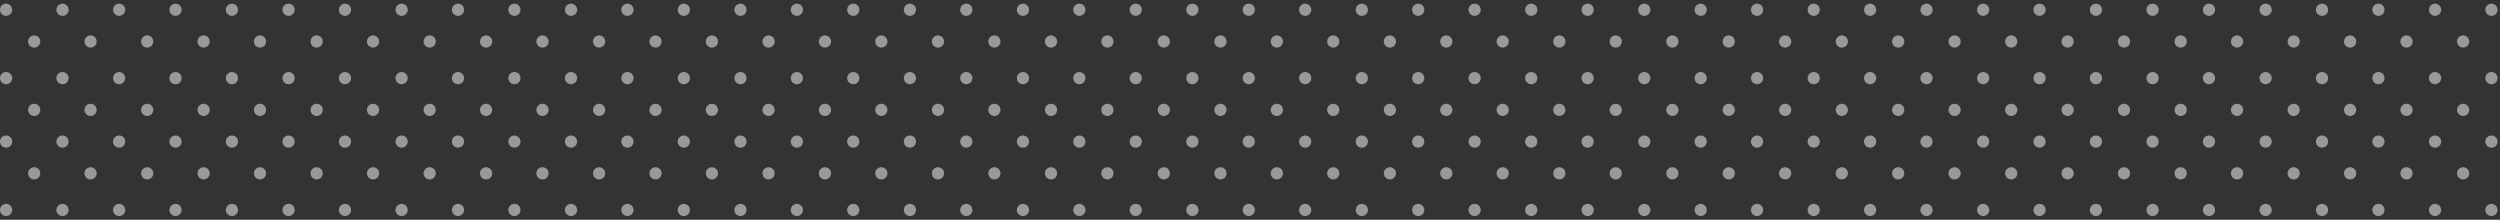 <?xml version="1.0" encoding="utf-8"?>
<!-- Generator: Adobe Illustrator 21.0.0, SVG Export Plug-In . SVG Version: 6.00 Build 0)  -->
<svg version="1.1" id="Layer_1" xmlns="http://www.w3.org/2000/svg" xmlns:xlink="http://www.w3.org/1999/xlink" x="0px" y="0px"
	 viewBox="0 0 1024 90" style="enable-background:new 0 0 1024 90;" xml:space="preserve">
<rect x="0" y="0" width="1024" height="90" fill="#333333" stroke="none"/>
<style type="text/css">
	.st0{opacity:0.5;}
	.st1{fill:#FFFFFF;}
</style>
<g class="st0">
	<g>
		<g>
			<circle class="st1" cx="2.5" cy="4" r="2.5"/>
			<circle class="st1" cx="25.6" cy="4" r="2.5"/>
			<circle class="st1" cx="48.8" cy="4" r="2.5"/>
			<circle class="st1" cx="71.9" cy="4" r="2.5"/>
			<circle class="st1" cx="95" cy="4" r="2.5"/>
			<circle class="st1" cx="118.2" cy="4" r="2.5"/>
			<circle class="st1" cx="141.3" cy="4" r="2.5"/>
			<circle class="st1" cx="164.5" cy="4" r="2.5"/>
			<circle class="st1" cx="187.6" cy="4" r="2.5"/>
			<circle class="st1" cx="210.7" cy="4" r="2.5"/>
			<circle class="st1" cx="233.9" cy="4" r="2.5"/>
			<circle class="st1" cx="257" cy="4" r="2.5"/>
			<circle class="st1" cx="280.1" cy="4" r="2.5"/>
			<circle class="st1" cx="303.3" cy="4" r="2.5"/>
			<circle class="st1" cx="326.4" cy="4" r="2.5"/>
			<circle class="st1" cx="349.5" cy="4" r="2.5"/>
			<circle class="st1" cx="372.7" cy="4" r="2.5"/>
			<circle class="st1" cx="395.8" cy="4" r="2.5"/>
			<circle class="st1" cx="419" cy="4" r="2.5"/>
			<circle class="st1" cx="442.1" cy="4" r="2.5"/>
			<circle class="st1" cx="465.2" cy="4" r="2.5"/>
			<circle class="st1" cx="488.4" cy="4" r="2.5"/>
			<circle class="st1" cx="511.5" cy="4" r="2.5"/>
			<circle class="st1" cx="534.6" cy="4" r="2.5"/>
			<circle class="st1" cx="557.8" cy="4" r="2.5"/>
			<circle class="st1" cx="580.9" cy="4" r="2.5"/>
			<circle class="st1" cx="604" cy="4" r="2.5"/>
			<circle class="st1" cx="627.2" cy="4" r="2.5"/>
			<circle class="st1" cx="650.3" cy="4" r="2.5"/>
			<circle class="st1" cx="673.5" cy="4" r="2.5"/>
			<circle class="st1" cx="696.6" cy="4" r="2.5"/>
			<circle class="st1" cx="719.7" cy="4" r="2.5"/>
			<circle class="st1" cx="742.9" cy="4" r="2.5"/>
			<circle class="st1" cx="766" cy="4" r="2.5"/>
			<circle class="st1" cx="789.1" cy="4" r="2.5"/>
			<circle class="st1" cx="812.3" cy="4" r="2.5"/>
			<circle class="st1" cx="835.4" cy="4" r="2.5"/>
			<circle class="st1" cx="858.5" cy="4" r="2.5"/>
			<circle class="st1" cx="881.7" cy="4" r="2.5"/>
			<circle class="st1" cx="904.8" cy="4" r="2.5"/>
			<circle class="st1" cx="928" cy="4" r="2.5"/>
			<circle class="st1" cx="951.1" cy="4" r="2.5"/>
			<circle class="st1" cx="974.2" cy="4" r="2.5"/>
			<circle class="st1" cx="997.4" cy="4" r="2.5"/>
			<circle class="st1" cx="1020.5" cy="4" r="2.5"/>
		</g>
		<g>
			<circle class="st1" cx="14" cy="17" r="2.5"/>
			<circle class="st1" cx="37.1" cy="17" r="2.5"/>
			<circle class="st1" cx="60.3" cy="17" r="2.5"/>
			<circle class="st1" cx="83.4" cy="17" r="2.5"/>
			<circle class="st1" cx="106.5" cy="17" r="2.5"/>
			<circle class="st1" cx="129.7" cy="17" r="2.5"/>
			<circle class="st1" cx="152.8" cy="17" r="2.5"/>
			<circle class="st1" cx="176" cy="17" r="2.5"/>
			<circle class="st1" cx="199.1" cy="17" r="2.5"/>
			<circle class="st1" cx="222.2" cy="17" r="2.5"/>
			<circle class="st1" cx="245.4" cy="17" r="2.5"/>
			<circle class="st1" cx="268.5" cy="17" r="2.5"/>
			<circle class="st1" cx="291.6" cy="17" r="2.5"/>
			<circle class="st1" cx="314.8" cy="17" r="2.5"/>
			<circle class="st1" cx="337.9" cy="17" r="2.5"/>
			<circle class="st1" cx="361" cy="17" r="2.5"/>
			<circle class="st1" cx="384.2" cy="17" r="2.5"/>
			<circle class="st1" cx="407.3" cy="17" r="2.5"/>
			<circle class="st1" cx="430.5" cy="17" r="2.5"/>
			<circle class="st1" cx="453.6" cy="17" r="2.5"/>
			<circle class="st1" cx="476.7" cy="17" r="2.5"/>
			<circle class="st1" cx="499.9" cy="17" r="2.5"/>
			<circle class="st1" cx="523" cy="17" r="2.5"/>
			<circle class="st1" cx="546.1" cy="17" r="2.5"/>
			<circle class="st1" cx="569.3" cy="17" r="2.5"/>
			<circle class="st1" cx="592.4" cy="17" r="2.5"/>
			<circle class="st1" cx="615.5" cy="17" r="2.5"/>
			<circle class="st1" cx="638.7" cy="17" r="2.5"/>
			<circle class="st1" cx="661.8" cy="17" r="2.5"/>
			<circle class="st1" cx="685" cy="17" r="2.5"/>
			<circle class="st1" cx="708.1" cy="17" r="2.5"/>
			<circle class="st1" cx="731.2" cy="17" r="2.5"/>
			<circle class="st1" cx="754.4" cy="17" r="2.5"/>
			<circle class="st1" cx="777.5" cy="17" r="2.5"/>
			<circle class="st1" cx="800.6" cy="17" r="2.5"/>
			<circle class="st1" cx="823.8" cy="17" r="2.5"/>
			<circle class="st1" cx="846.9" cy="17" r="2.5"/>
			<circle class="st1" cx="870" cy="17" r="2.5"/>
			<circle class="st1" cx="893.2" cy="17" r="2.5"/>
			<circle class="st1" cx="916.3" cy="17" r="2.5"/>
			<circle class="st1" cx="939.5" cy="17" r="2.5"/>
			<circle class="st1" cx="962.6" cy="17" r="2.5"/>
			<circle class="st1" cx="985.7" cy="17" r="2.5"/>
			<circle class="st1" cx="1008.9" cy="17" r="2.5"/>
		</g>
	</g>
	<g>
		<g>
			<g>
				<circle class="st1" cx="2.5" cy="32" r="2.5"/>
				<circle class="st1" cx="25.6" cy="32" r="2.5"/>
				<circle class="st1" cx="48.8" cy="32" r="2.5"/>
				<circle class="st1" cx="71.9" cy="32" r="2.5"/>
				<circle class="st1" cx="95" cy="32" r="2.5"/>
				<circle class="st1" cx="118.2" cy="32" r="2.5"/>
				<circle class="st1" cx="141.3" cy="32" r="2.5"/>
				<circle class="st1" cx="164.5" cy="32" r="2.5"/>
				<circle class="st1" cx="187.6" cy="32" r="2.5"/>
				<circle class="st1" cx="210.7" cy="32" r="2.5"/>
				<circle class="st1" cx="233.9" cy="32" r="2.5"/>
				<circle class="st1" cx="257" cy="32" r="2.5"/>
				<circle class="st1" cx="280.1" cy="32" r="2.5"/>
				<circle class="st1" cx="303.3" cy="32" r="2.5"/>
				<circle class="st1" cx="326.4" cy="32" r="2.5"/>
				<circle class="st1" cx="349.5" cy="32" r="2.5"/>
				<circle class="st1" cx="372.7" cy="32" r="2.5"/>
				<circle class="st1" cx="395.8" cy="32" r="2.5"/>
				<circle class="st1" cx="419" cy="32" r="2.5"/>
				<circle class="st1" cx="442.1" cy="32" r="2.5"/>
				<circle class="st1" cx="465.2" cy="32" r="2.5"/>
				<circle class="st1" cx="488.4" cy="32" r="2.5"/>
				<circle class="st1" cx="511.5" cy="32" r="2.5"/>
				<circle class="st1" cx="534.6" cy="32" r="2.5"/>
				<circle class="st1" cx="557.8" cy="32" r="2.5"/>
				<circle class="st1" cx="580.9" cy="32" r="2.5"/>
				<circle class="st1" cx="604" cy="32" r="2.5"/>
				<circle class="st1" cx="627.2" cy="32" r="2.5"/>
				<circle class="st1" cx="650.3" cy="32" r="2.5"/>
				<circle class="st1" cx="673.5" cy="32" r="2.5"/>
				<circle class="st1" cx="696.6" cy="32" r="2.5"/>
				<circle class="st1" cx="719.7" cy="32" r="2.5"/>
				<circle class="st1" cx="742.9" cy="32" r="2.5"/>
				<circle class="st1" cx="766" cy="32" r="2.5"/>
				<circle class="st1" cx="789.1" cy="32" r="2.5"/>
				<circle class="st1" cx="812.3" cy="32" r="2.5"/>
				<circle class="st1" cx="835.4" cy="32" r="2.5"/>
				<circle class="st1" cx="858.5" cy="32" r="2.5"/>
				<circle class="st1" cx="881.7" cy="32" r="2.5"/>
				<circle class="st1" cx="904.8" cy="32" r="2.5"/>
				<circle class="st1" cx="928" cy="32" r="2.5"/>
				<circle class="st1" cx="951.1" cy="32" r="2.5"/>
				<circle class="st1" cx="974.2" cy="32" r="2.5"/>
				<circle class="st1" cx="997.4" cy="32" r="2.5"/>
				<circle class="st1" cx="1020.5" cy="32" r="2.5"/>
			</g>
			<g>
				<circle class="st1" cx="14" cy="45" r="2.5"/>
				<circle class="st1" cx="37.1" cy="45" r="2.5"/>
				<circle class="st1" cx="60.3" cy="45" r="2.5"/>
				<circle class="st1" cx="83.4" cy="45" r="2.5"/>
				<circle class="st1" cx="106.5" cy="45" r="2.5"/>
				<circle class="st1" cx="129.7" cy="45" r="2.5"/>
				<circle class="st1" cx="152.8" cy="45" r="2.5"/>
				<circle class="st1" cx="176" cy="45" r="2.5"/>
				<circle class="st1" cx="199.1" cy="45" r="2.5"/>
				<circle class="st1" cx="222.2" cy="45" r="2.5"/>
				<circle class="st1" cx="245.4" cy="45" r="2.5"/>
				<circle class="st1" cx="268.5" cy="45" r="2.5"/>
				<circle class="st1" cx="291.6" cy="45" r="2.5"/>
				<circle class="st1" cx="314.8" cy="45" r="2.5"/>
				<circle class="st1" cx="337.9" cy="45" r="2.5"/>
				<circle class="st1" cx="361" cy="45" r="2.5"/>
				<circle class="st1" cx="384.2" cy="45" r="2.5"/>
				<circle class="st1" cx="407.3" cy="45" r="2.5"/>
				<circle class="st1" cx="430.5" cy="45" r="2.5"/>
				<circle class="st1" cx="453.6" cy="45" r="2.5"/>
				<circle class="st1" cx="476.7" cy="45" r="2.5"/>
				<circle class="st1" cx="499.9" cy="45" r="2.5"/>
				<circle class="st1" cx="523" cy="45" r="2.5"/>
				<circle class="st1" cx="546.1" cy="45" r="2.5"/>
				<circle class="st1" cx="569.3" cy="45" r="2.5"/>
				<circle class="st1" cx="592.4" cy="45" r="2.5"/>
				<circle class="st1" cx="615.5" cy="45" r="2.5"/>
				<circle class="st1" cx="638.7" cy="45" r="2.5"/>
				<circle class="st1" cx="661.8" cy="45" r="2.5"/>
				<circle class="st1" cx="685" cy="45" r="2.5"/>
				<circle class="st1" cx="708.1" cy="45" r="2.5"/>
				<circle class="st1" cx="731.2" cy="45" r="2.5"/>
				<circle class="st1" cx="754.4" cy="45" r="2.5"/>
				<circle class="st1" cx="777.5" cy="45" r="2.5"/>
				<circle class="st1" cx="800.6" cy="45" r="2.5"/>
				<circle class="st1" cx="823.8" cy="45" r="2.5"/>
				<circle class="st1" cx="846.9" cy="45" r="2.5"/>
				<circle class="st1" cx="870" cy="45" r="2.5"/>
				<circle class="st1" cx="893.2" cy="45" r="2.5"/>
				<circle class="st1" cx="916.3" cy="45" r="2.5"/>
				<circle class="st1" cx="939.5" cy="45" r="2.5"/>
				<circle class="st1" cx="962.6" cy="45" r="2.5"/>
				<circle class="st1" cx="985.7" cy="45" r="2.5"/>
				<circle class="st1" cx="1008.9" cy="45" r="2.5"/>
			</g>
		</g>
	</g>
	<g>
		<g>
			<g>
				<circle class="st1" cx="2.5" cy="58" r="2.5"/>
				<circle class="st1" cx="25.6" cy="58" r="2.5"/>
				<circle class="st1" cx="48.8" cy="58" r="2.5"/>
				<circle class="st1" cx="71.9" cy="58" r="2.5"/>
				<circle class="st1" cx="95" cy="58" r="2.5"/>
				<circle class="st1" cx="118.2" cy="58" r="2.5"/>
				<circle class="st1" cx="141.3" cy="58" r="2.5"/>
				<circle class="st1" cx="164.5" cy="58" r="2.5"/>
				<circle class="st1" cx="187.6" cy="58" r="2.5"/>
				<circle class="st1" cx="210.7" cy="58" r="2.5"/>
				<circle class="st1" cx="233.9" cy="58" r="2.5"/>
				<circle class="st1" cx="257" cy="58" r="2.5"/>
				<circle class="st1" cx="280.1" cy="58" r="2.5"/>
				<circle class="st1" cx="303.3" cy="58" r="2.5"/>
				<circle class="st1" cx="326.4" cy="58" r="2.5"/>
				<circle class="st1" cx="349.5" cy="58" r="2.5"/>
				<circle class="st1" cx="372.7" cy="58" r="2.5"/>
				<circle class="st1" cx="395.8" cy="58" r="2.5"/>
				<circle class="st1" cx="419" cy="58" r="2.5"/>
				<circle class="st1" cx="442.1" cy="58" r="2.5"/>
				<circle class="st1" cx="465.2" cy="58" r="2.5"/>
				<circle class="st1" cx="488.4" cy="58" r="2.5"/>
				<circle class="st1" cx="511.5" cy="58" r="2.5"/>
				<circle class="st1" cx="534.6" cy="58" r="2.5"/>
				<circle class="st1" cx="557.8" cy="58" r="2.5"/>
				<circle class="st1" cx="580.9" cy="58" r="2.5"/>
				<circle class="st1" cx="604" cy="58" r="2.5"/>
				<circle class="st1" cx="627.2" cy="58" r="2.5"/>
				<circle class="st1" cx="650.3" cy="58" r="2.5"/>
				<circle class="st1" cx="673.5" cy="58" r="2.5"/>
				<circle class="st1" cx="696.6" cy="58" r="2.5"/>
				<circle class="st1" cx="719.7" cy="58" r="2.5"/>
				<circle class="st1" cx="742.9" cy="58" r="2.5"/>
				<circle class="st1" cx="766" cy="58" r="2.5"/>
				<circle class="st1" cx="789.1" cy="58" r="2.5"/>
				<circle class="st1" cx="812.3" cy="58" r="2.5"/>
				<circle class="st1" cx="835.4" cy="58" r="2.5"/>
				<circle class="st1" cx="858.5" cy="58" r="2.5"/>
				<circle class="st1" cx="881.7" cy="58" r="2.5"/>
				<circle class="st1" cx="904.8" cy="58" r="2.5"/>
				<circle class="st1" cx="928" cy="58" r="2.5"/>
				<circle class="st1" cx="951.1" cy="58" r="2.5"/>
				<circle class="st1" cx="974.2" cy="58" r="2.5"/>
				<circle class="st1" cx="997.4" cy="58" r="2.5"/>
				<circle class="st1" cx="1020.5" cy="58" r="2.5"/>
			</g>
			<g>
				<circle class="st1" cx="14" cy="71" r="2.5"/>
				<circle class="st1" cx="37.1" cy="71" r="2.5"/>
				<circle class="st1" cx="60.3" cy="71" r="2.5"/>
				<circle class="st1" cx="83.4" cy="71" r="2.5"/>
				<circle class="st1" cx="106.5" cy="71" r="2.5"/>
				<circle class="st1" cx="129.7" cy="71" r="2.5"/>
				<circle class="st1" cx="152.8" cy="71" r="2.5"/>
				<circle class="st1" cx="176" cy="71" r="2.5"/>
				<circle class="st1" cx="199.1" cy="71" r="2.5"/>
				<circle class="st1" cx="222.2" cy="71" r="2.5"/>
				<circle class="st1" cx="245.4" cy="71" r="2.5"/>
				<circle class="st1" cx="268.5" cy="71" r="2.5"/>
				<circle class="st1" cx="291.6" cy="71" r="2.5"/>
				<circle class="st1" cx="314.8" cy="71" r="2.5"/>
				<circle class="st1" cx="337.9" cy="71" r="2.5"/>
				<circle class="st1" cx="361" cy="71" r="2.5"/>
				<circle class="st1" cx="384.2" cy="71" r="2.5"/>
				<circle class="st1" cx="407.3" cy="71" r="2.5"/>
				<circle class="st1" cx="430.5" cy="71" r="2.5"/>
				<circle class="st1" cx="453.6" cy="71" r="2.5"/>
				<circle class="st1" cx="476.7" cy="71" r="2.5"/>
				<circle class="st1" cx="499.9" cy="71" r="2.5"/>
				<circle class="st1" cx="523" cy="71" r="2.5"/>
				<circle class="st1" cx="546.1" cy="71" r="2.5"/>
				<circle class="st1" cx="569.3" cy="71" r="2.5"/>
				<circle class="st1" cx="592.4" cy="71" r="2.5"/>
				<circle class="st1" cx="615.5" cy="71" r="2.5"/>
				<circle class="st1" cx="638.7" cy="71" r="2.5"/>
				<circle class="st1" cx="661.8" cy="71" r="2.5"/>
				<circle class="st1" cx="685" cy="71" r="2.5"/>
				<circle class="st1" cx="708.1" cy="71" r="2.5"/>
				<circle class="st1" cx="731.2" cy="71" r="2.5"/>
				<circle class="st1" cx="754.4" cy="71" r="2.5"/>
				<circle class="st1" cx="777.5" cy="71" r="2.5"/>
				<circle class="st1" cx="800.6" cy="71" r="2.5"/>
				<circle class="st1" cx="823.8" cy="71" r="2.5"/>
				<circle class="st1" cx="846.9" cy="71" r="2.5"/>
				<circle class="st1" cx="870" cy="71" r="2.5"/>
				<circle class="st1" cx="893.2" cy="71" r="2.5"/>
				<circle class="st1" cx="916.3" cy="71" r="2.5"/>
				<circle class="st1" cx="939.5" cy="71" r="2.5"/>
				<circle class="st1" cx="962.6" cy="71" r="2.5"/>
				<circle class="st1" cx="985.7" cy="71" r="2.5"/>
				<circle class="st1" cx="1008.9" cy="71" r="2.5"/>
			</g>
		</g>
		<g>
			<g>
				<g>
					<circle class="st1" cx="2.5" cy="86" r="2.5"/>
					<circle class="st1" cx="25.6" cy="86" r="2.5"/>
					<circle class="st1" cx="48.8" cy="86" r="2.5"/>
					<circle class="st1" cx="71.9" cy="86" r="2.5"/>
					<circle class="st1" cx="95" cy="86" r="2.5"/>
					<circle class="st1" cx="118.2" cy="86" r="2.5"/>
					<circle class="st1" cx="141.3" cy="86" r="2.5"/>
					<circle class="st1" cx="164.5" cy="86" r="2.5"/>
					<circle class="st1" cx="187.6" cy="86" r="2.5"/>
					<circle class="st1" cx="210.7" cy="86" r="2.5"/>
					<circle class="st1" cx="233.9" cy="86" r="2.5"/>
					<circle class="st1" cx="257" cy="86" r="2.5"/>
					<circle class="st1" cx="280.1" cy="86" r="2.5"/>
					<circle class="st1" cx="303.3" cy="86" r="2.5"/>
					<circle class="st1" cx="326.4" cy="86" r="2.5"/>
					<circle class="st1" cx="349.5" cy="86" r="2.5"/>
					<circle class="st1" cx="372.7" cy="86" r="2.5"/>
					<circle class="st1" cx="395.8" cy="86" r="2.5"/>
					<circle class="st1" cx="419" cy="86" r="2.5"/>
					<circle class="st1" cx="442.1" cy="86" r="2.5"/>
					<circle class="st1" cx="465.2" cy="86" r="2.5"/>
					<circle class="st1" cx="488.4" cy="86" r="2.5"/>
					<circle class="st1" cx="511.5" cy="86" r="2.5"/>
					<circle class="st1" cx="534.6" cy="86" r="2.5"/>
					<circle class="st1" cx="557.8" cy="86" r="2.5"/>
					<circle class="st1" cx="580.9" cy="86" r="2.5"/>
					<circle class="st1" cx="604" cy="86" r="2.5"/>
					<circle class="st1" cx="627.2" cy="86" r="2.5"/>
					<circle class="st1" cx="650.3" cy="86" r="2.5"/>
					<circle class="st1" cx="673.5" cy="86" r="2.5"/>
					<circle class="st1" cx="696.6" cy="86" r="2.5"/>
					<circle class="st1" cx="719.7" cy="86" r="2.5"/>
					<circle class="st1" cx="742.9" cy="86" r="2.5"/>
					<circle class="st1" cx="766" cy="86" r="2.5"/>
					<circle class="st1" cx="789.1" cy="86" r="2.5"/>
					<circle class="st1" cx="812.3" cy="86" r="2.5"/>
					<circle class="st1" cx="835.4" cy="86" r="2.5"/>
					<circle class="st1" cx="858.5" cy="86" r="2.5"/>
					<circle class="st1" cx="881.7" cy="86" r="2.5"/>
					<circle class="st1" cx="904.8" cy="86" r="2.5"/>
					<circle class="st1" cx="928" cy="86" r="2.5"/>
					<circle class="st1" cx="951.1" cy="86" r="2.5"/>
					<circle class="st1" cx="974.2" cy="86" r="2.5"/>
					<circle class="st1" cx="997.4" cy="86" r="2.5"/>
					<circle class="st1" cx="1020.5" cy="86" r="2.5"/>
				</g>
			</g>
		</g>
	</g>
</g>
</svg>
